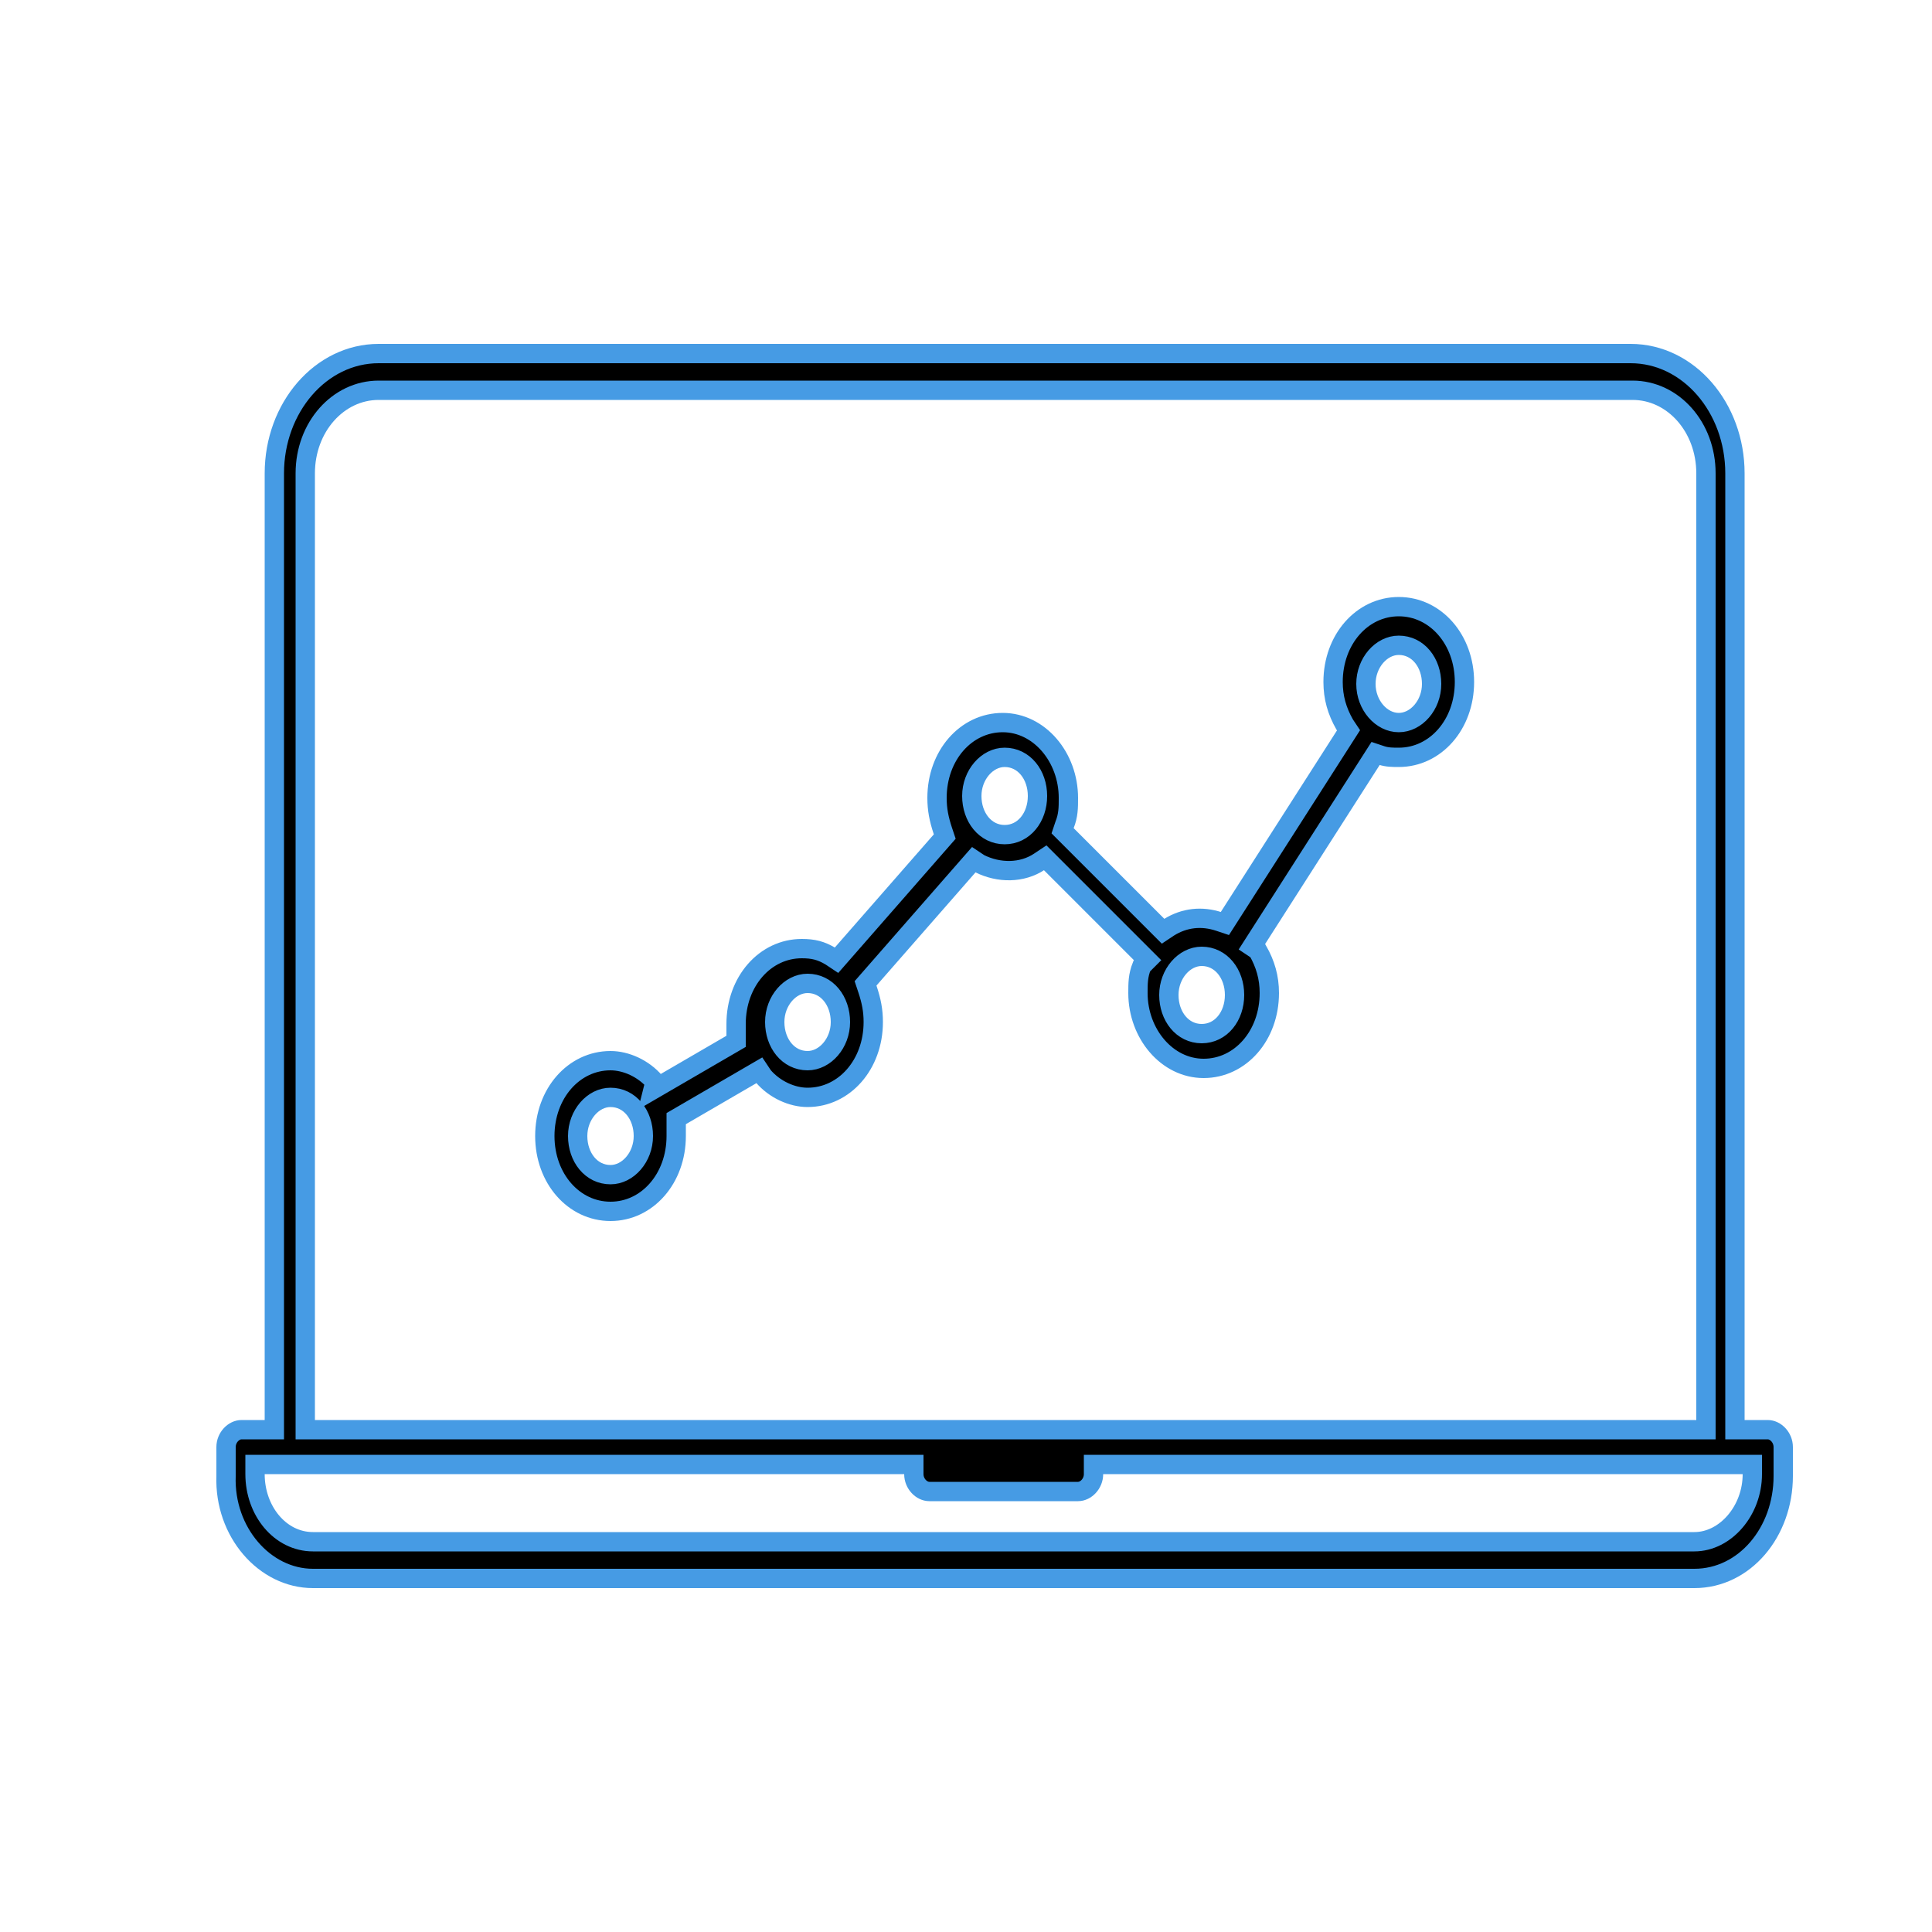 
<svg version="1.1" id="Слой_1" xmlns="http://www.w3.org/2000/svg"  x="0px" y="0px"
	 viewBox="0 0 100 100" style="enable-background:new 0 0 100 100;" xml:space="preserve">
<style type="text/css">
	.st0{stroke:rgb(70, 155, 228);stroke-miterlimit:10;}
</style>
<g>
	<path class="st0" d="M16.2,81.7h71.5c2.6,0,4.6-2.4,4.6-5.3v-1.5c0-0.5-0.4-0.9-0.8-0.9h-1.7V24.5c0-3.4-2.4-6.2-5.4-6.2H19.6
		c-3,0-5.4,2.8-5.4,6.2V74h-1.7c-0.4,0-0.8,0.4-0.8,0.9v1.5C11.6,79.3,13.7,81.7,16.2,81.7z M15.8,24.5c0-2.4,1.7-4.3,3.8-4.3h64.9
		c2.1,0,3.8,1.9,3.8,4.3V74H15.8V24.5z M13.2,75.8h34.1v0.5c0,0.5,0.4,0.9,0.8,0.9h7.7c0.4,0,0.8-0.4,0.8-0.9v-0.5h34.1v0.5
		c0,1.9-1.4,3.5-3,3.5H16.2c-1.7,0-3-1.6-3-3.5V75.8z"/>
	<path class="st0" d="M72.4,39.2c1.9,0,3.4-1.7,3.4-3.9s-1.5-3.9-3.4-3.9c-1.9,0-3.4,1.7-3.4,3.9c0,0.8,0.2,1.5,0.6,2.2l0.2,0.3
		l-6.4,10l-0.3-0.1c-0.9-0.3-1.8-0.2-2.6,0.3l-0.3,0.2L55,43l0.1-0.3c0.2-0.5,0.2-0.9,0.2-1.4c0-2.1-1.5-3.9-3.4-3.9
		c-1.9,0-3.4,1.7-3.4,3.9c0,0.6,0.1,1.1,0.3,1.7l0.1,0.3l-5.6,6.4l-0.3-0.2c-0.5-0.3-0.9-0.4-1.5-0.4c-1.9,0-3.4,1.7-3.4,3.9
		c0,0.2,0,0.3,0,0.5l0,0.4l-4.3,2.5L33.9,56c-0.6-0.7-1.5-1.1-2.3-1.1c-1.9,0-3.4,1.7-3.4,3.9s1.5,3.9,3.4,3.9
		c1.9,0,3.4-1.7,3.4-3.9c0-0.2,0-0.3,0-0.5l0-0.4l4.3-2.5l0.2,0.3c0.6,0.7,1.5,1.1,2.3,1.1c1.9,0,3.4-1.7,3.4-3.9
		c0-0.6-0.1-1.1-0.3-1.7l-0.1-0.3l5.6-6.4l0.3,0.2c1,0.5,2.2,0.5,3.1-0.1l0.3-0.2l5.3,5.3L59.1,50c-0.2,0.5-0.2,0.9-0.2,1.4
		c0,2.1,1.5,3.9,3.4,3.9s3.4-1.7,3.4-3.9c0-0.8-0.2-1.5-0.6-2.2L64.8,49l6.4-10l0.3,0.1C71.8,39.2,72.1,39.2,72.4,39.2z M31.6,60.8
		c-1,0-1.7-0.9-1.7-2c0-1.1,0.8-2,1.7-2c1,0,1.7,0.9,1.7,2C33.3,59.9,32.5,60.8,31.6,60.8z M41.8,54.9c-1,0-1.7-0.9-1.7-2
		s0.8-2,1.7-2c1,0,1.7,0.9,1.7,2S42.7,54.9,41.8,54.9z M52,43.2c-1,0-1.7-0.9-1.7-2c0-1.1,0.8-2,1.7-2c1,0,1.7,0.9,1.7,2
		C53.7,42.3,53,43.2,52,43.2z M62.2,53.5c-1,0-1.7-0.9-1.7-2s0.8-2,1.7-2c1,0,1.7,0.9,1.7,2S63.2,53.5,62.2,53.5z M70.7,35.4
		c0-1.1,0.8-2,1.7-2c1,0,1.7,0.9,1.7,2c0,1.1-0.8,2-1.7,2C71.5,37.4,70.7,36.5,70.7,35.4z"/>
</g>
</svg>
